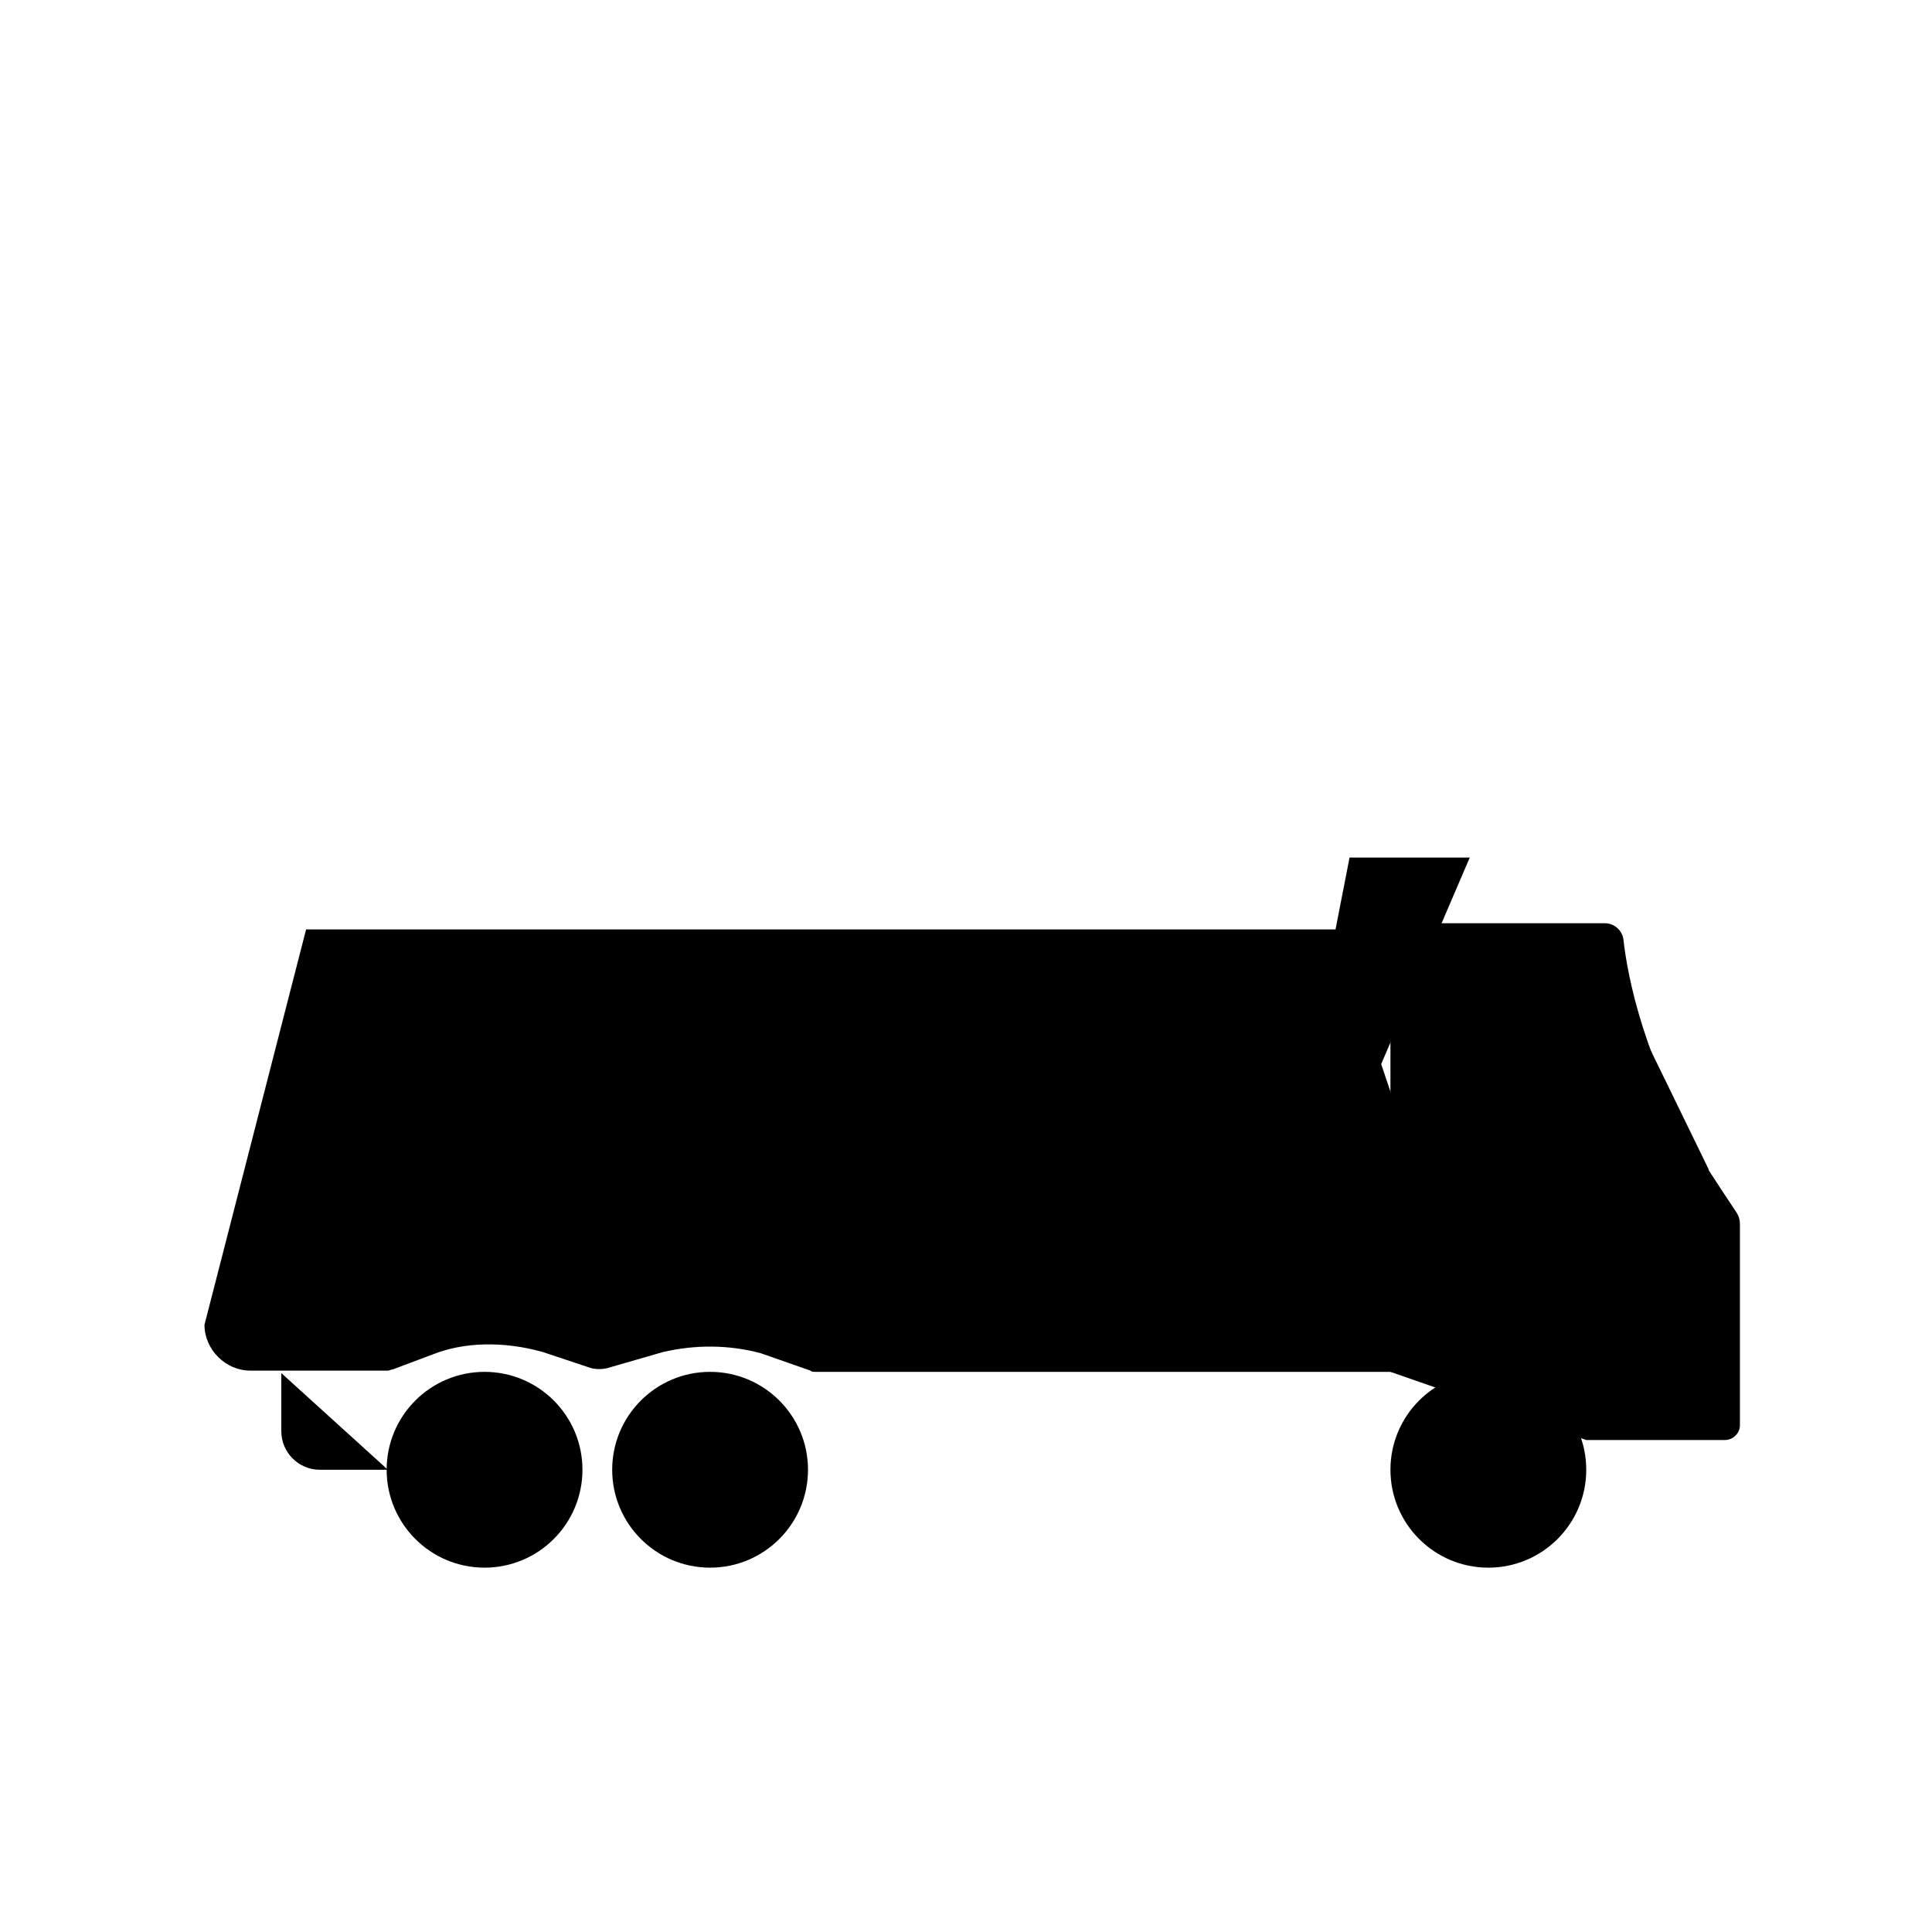 <?xml version="1.0" encoding="utf-8"?>
<!-- Generator: Adobe Illustrator 22.0.1, SVG Export Plug-In . SVG Version: 6.00 Build 0)  -->
<svg version="1.1" id="Слой_1" xmlns="http://www.w3.org/2000/svg" xmlns:xlink="http://www.w3.org/1999/xlink" x="0px" y="0px"
	 viewBox="0 0 155.9 155.9" style="enable-background:new 0 0 155.9 155.9;" xml:space="preserve">

<circle class="st0" cx="57.3" cy="118.6" r="7.9"/>
<circle class="st0" cx="57.3" cy="118.6" r="2.3"/>
<circle class="st0" cx="120.1" cy="118.6" r="7.9"/>
<circle class="st0" cx="120.1" cy="118.6" r="2.3"/>
<circle class="st0" cx="39.1" cy="118.6" r="7.9"/>
<circle class="st0" cx="39.1" cy="118.6" r="2.3"/>
<path class="st0" d="M31.3,118.6h-5.5c-1.7,0-3.1-1.4-3.1-3.1v-4.7"/>
<line class="st0" x1="112.2" y1="118.6" x2="65.2" y2="118.6"/>
<path class="st0" d="M112.2,110.7V74.5h17.3c0.8,0,1.4,0.6,1.5,1.3c0.3,2.8,1.6,9.9,6.8,18.5c0.7,1.1,1.5,2.3,2.3,3.5
	c0.2,0.3,0.3,0.6,0.3,1l0,16.2c0,0.7-0.6,1.2-1.2,1.2H128"/>
<path class="st0" d="M137.9,94.4h-16.4c-0.8,0-1.4-0.6-1.4-1.4v-9.1c0-0.7,0.5-1.2,1.2-1.2h10.9"/>
<line class="st0" x1="140.5" y1="104.6" x2="135.7" y2="104.6"/>
<path class="st0" d="M119.8,110.7h-7.6h-3.9H65.8c-0.2,0-0.3,0-0.4-0.1l-4-1.4c-2.6-0.7-5.3-0.7-7.9-0.1l-4.5,1.3
	c-0.4,0.1-0.9,0.1-1.3,0l-3.9-1.3c-3.2-0.9-6.4-0.8-8.9,0.2l-3.2,1.2c-0.1,0-0.3,0.1-0.4,0.1H20.2c-2,0-3.7-1.7-3.7-3.7L24.7,75
	h83.1"/>
<polyline class="st0" points="118.6,69.2 108.9,69.2 100.8,110.7 "/>
<line class="st0" x1="24" y1="101.7" x2="88.7" y2="101.7"/>
</svg>
